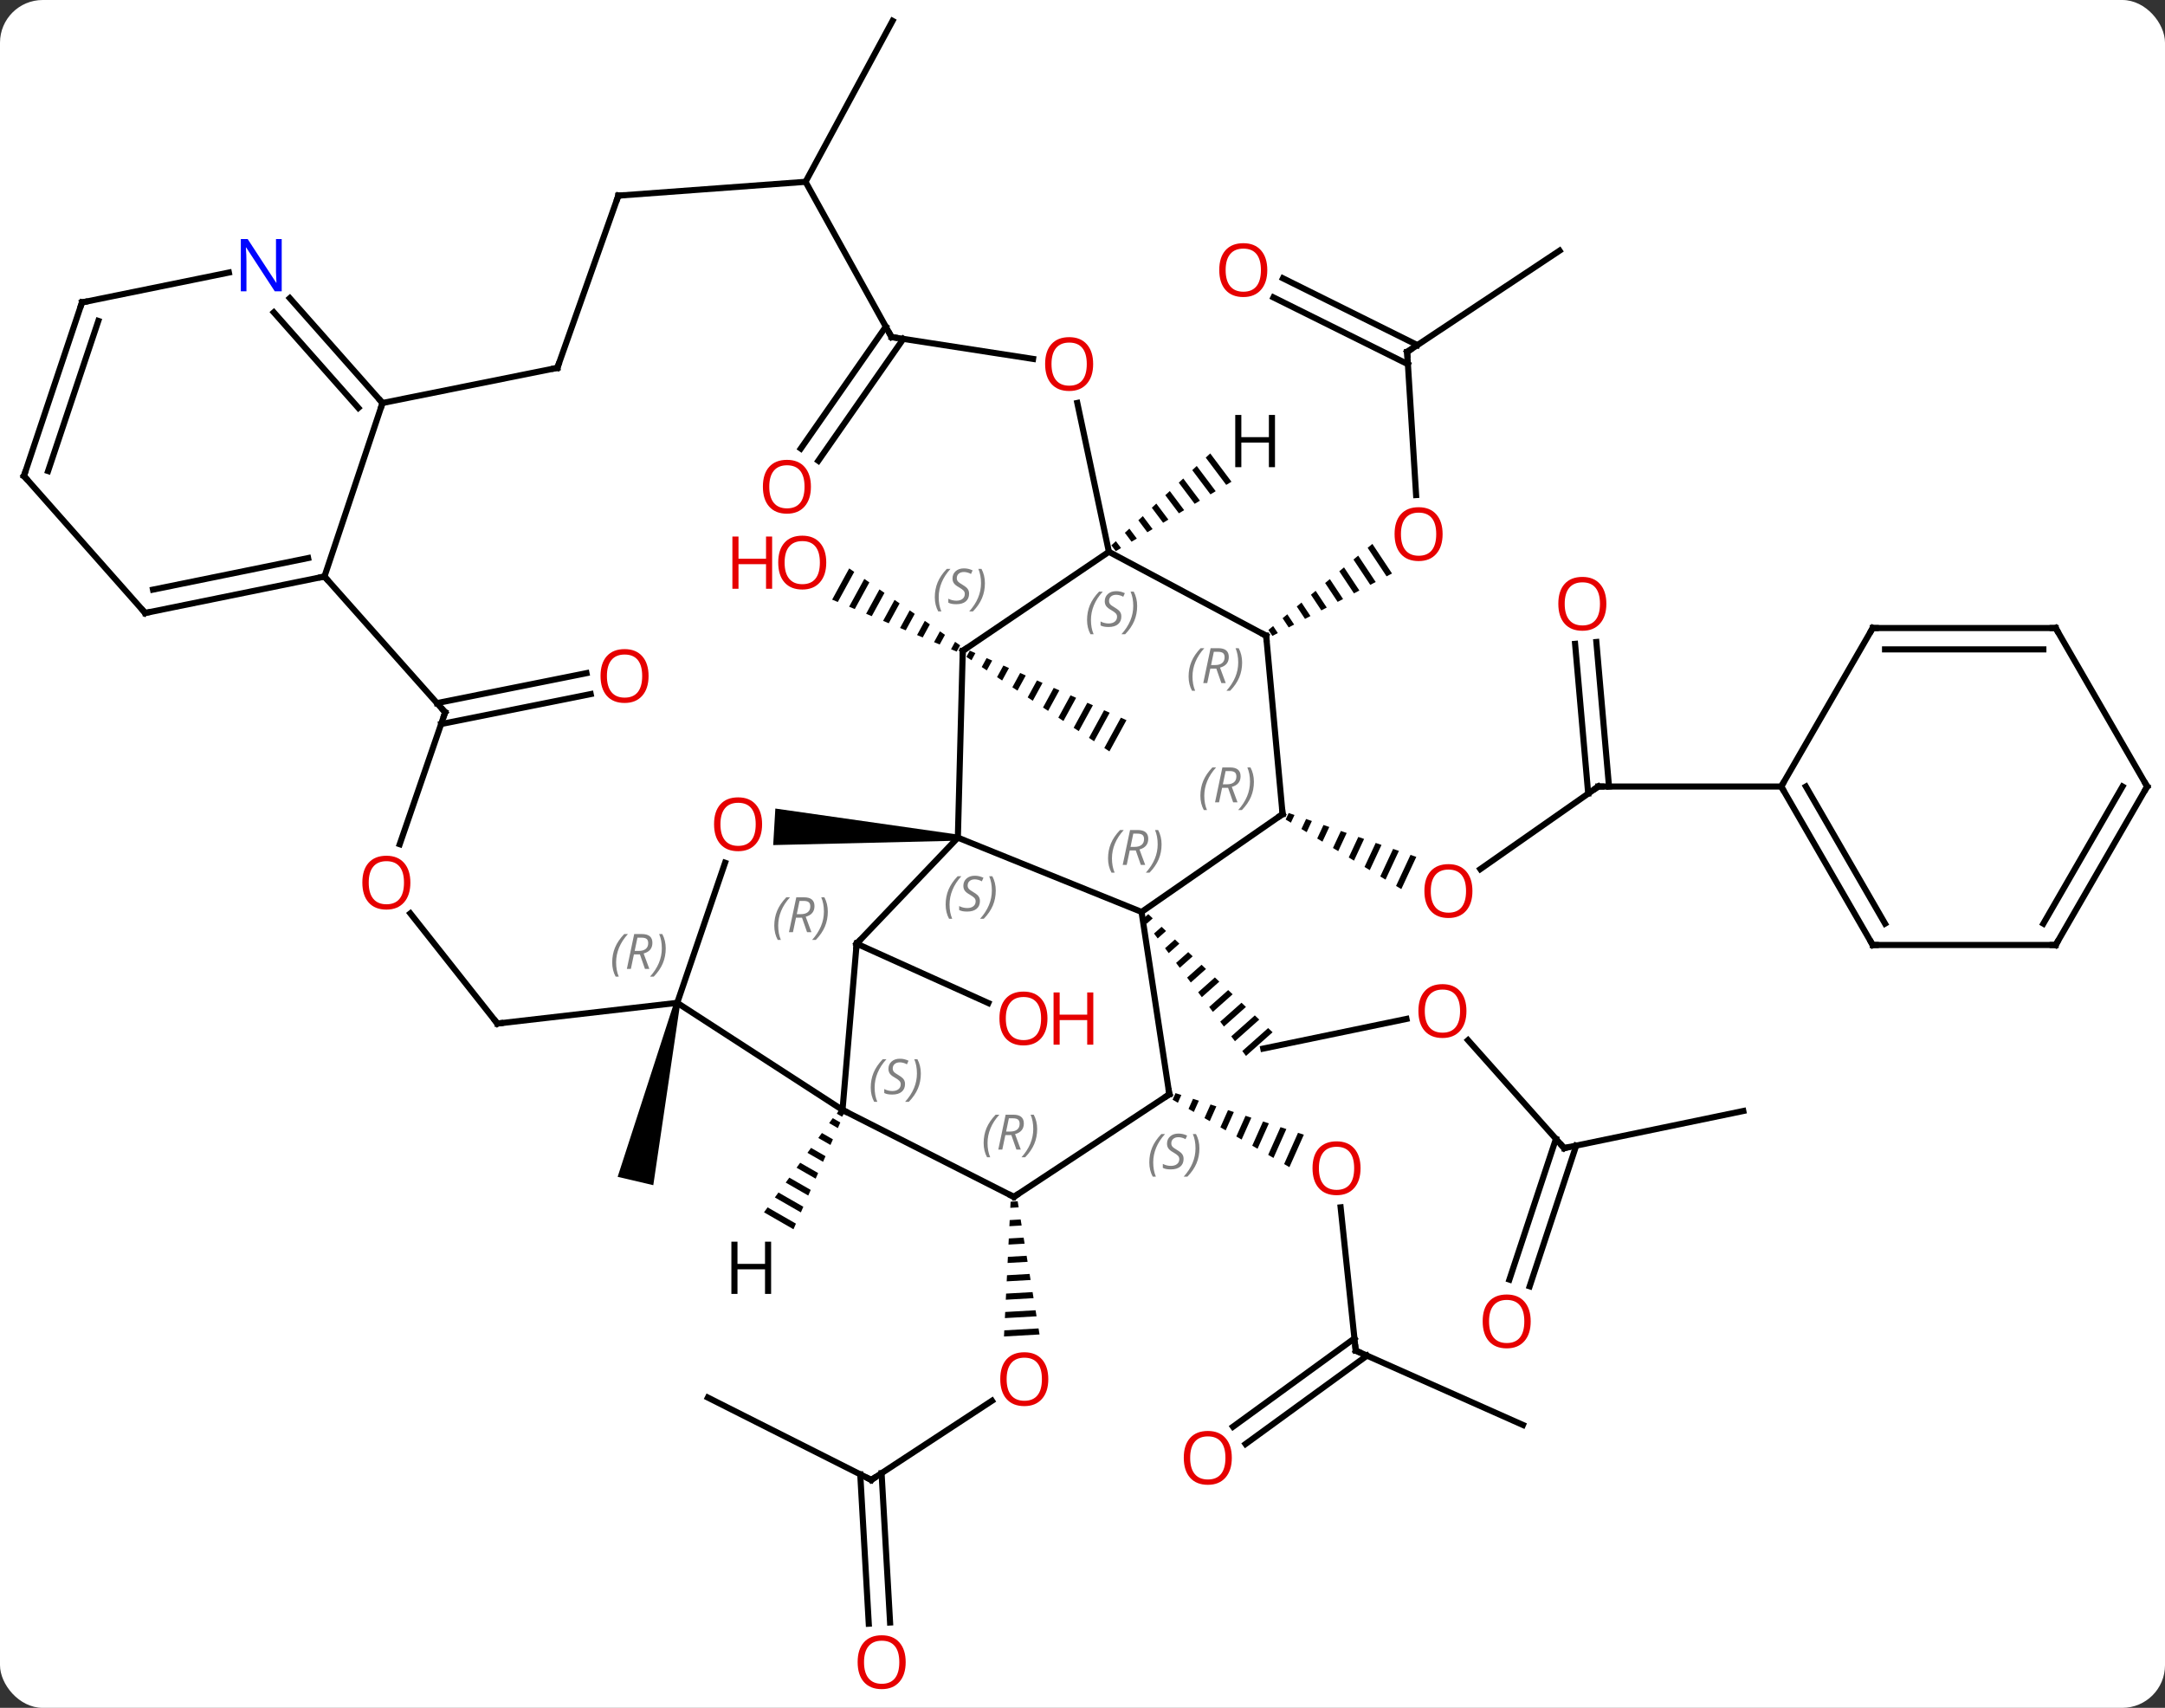 <svg width="355" viewBox="0 0 355 280" style="fill-opacity:1; color-rendering:auto; color-interpolation:auto; text-rendering:auto; stroke:black; stroke-linecap:square; stroke-miterlimit:10; shape-rendering:auto; stroke-opacity:1; fill:black; stroke-dasharray:none; font-weight:normal; stroke-width:1; font-family:'Open Sans'; font-style:normal; stroke-linejoin:miter; font-size:12; stroke-dashoffset:0; image-rendering:auto;" height="280" class="cas-substance-image" xmlns:xlink="http://www.w3.org/1999/xlink" xmlns="http://www.w3.org/2000/svg"><rect x="0" y="0" width="355" height="280" fill="#333333" stroke="none"/><svg class="cas-substance-single-component"><rect y="0" x="0" width="355" stroke="none" ry="7" rx="7" height="280" fill="white" class="cas-substance-group"/><svg y="0" x="0" width="355" viewBox="0 0 355 280" style="fill:black;" height="280" class="cas-substance-single-component-image"><svg><g><g transform="translate(178,138)" style="text-rendering:geometricPrecision; color-rendering:optimizeQuality; color-interpolation:linearRGB; stroke-linecap:butt; image-rendering:optimizeQuality;"><line y2="29.049" y1="33.912" x2="52.622" x1="29.142" style="fill:none;"/><path style="stroke:none;" d="M10.288 11.871 L9.416 12.646 L10.019 13.449 L10.019 13.449 L11.016 12.562 L10.288 11.871 ZM12.471 13.946 L11.226 15.054 L11.226 15.054 L11.829 15.856 L11.829 15.856 L13.199 14.637 L12.471 13.946 ZM14.655 16.021 L13.036 17.461 L13.036 17.461 L13.639 18.264 L15.383 16.712 L15.383 16.712 L14.655 16.021 ZM16.838 18.096 L14.845 19.869 L14.845 19.869 L15.449 20.671 L15.449 20.671 L17.566 18.787 L17.566 18.787 L16.838 18.096 ZM19.022 20.171 L16.655 22.276 L17.259 23.079 L17.259 23.079 L19.75 20.862 L19.75 20.862 L19.022 20.171 ZM21.206 22.246 L18.465 24.684 L18.465 24.684 L19.068 25.486 L21.933 22.937 L21.933 22.937 L21.206 22.246 ZM23.389 24.321 L20.275 27.091 L20.878 27.894 L20.878 27.894 L24.117 25.012 L23.389 24.321 ZM25.573 26.396 L22.085 29.499 L22.688 30.302 L22.688 30.302 L26.3 27.087 L25.573 26.396 ZM27.756 28.471 L23.894 31.907 L24.498 32.709 L28.484 29.163 L28.484 29.163 L27.756 28.471 ZM29.94 30.546 L25.704 34.314 L25.704 34.314 L26.308 35.117 L30.668 31.238 L30.668 31.238 L29.94 30.546 Z"/><line y2="50.229" y1="32.534" x2="78.474" x1="62.711" style="fill:none;"/><line y2="44.145" y1="50.229" x2="107.853" x1="78.474" style="fill:none;"/><line y2="71.786" y1="48.72" x2="69.501" x1="77.13" style="fill:none;"/><line y2="72.885" y1="49.819" x2="72.824" x1="80.453" style="fill:none;"/><line y2="-9.051" y1="4.488" x2="84.075" x1="64.735" style="fill:none;"/><path style="stroke:none;" d="M33.308 -4.707 L32.812 -3.642 L33.674 -3.123 L34.259 -4.38 L33.308 -4.707 ZM36.162 -3.726 L35.398 -2.086 L36.26 -1.567 L37.113 -3.399 L36.162 -3.726 ZM39.015 -2.745 L37.984 -0.53 L38.846 -0.011 L38.846 -0.011 L39.967 -2.418 L39.015 -2.745 ZM41.869 -1.765 L40.57 1.026 L41.432 1.544 L42.82 -1.438 L41.869 -1.765 ZM44.723 -0.784 L43.156 2.582 L44.018 3.1 L45.674 -0.457 L44.723 -0.784 ZM47.576 0.197 L45.742 4.137 L45.742 4.137 L46.604 4.656 L46.604 4.656 L48.527 0.524 L47.576 0.197 ZM50.43 1.177 L48.328 5.693 L49.19 6.212 L51.381 1.504 L50.43 1.177 ZM53.283 2.158 L50.914 7.249 L51.776 7.767 L54.235 2.485 L53.283 2.158 Z"/><line y2="-32.746" y1="-9.051" x2="83.758" x1="85.832" style="fill:none;"/><line y2="-32.441" y1="-7.892" x2="80.271" x1="82.42" style="fill:none;"/><line y2="-9.051" y1="-9.051" x2="114.075" x1="84.075" style="fill:none;"/><line y2="83.433" y1="59.941" x2="44.304" x1="41.824" style="fill:none;"/><path style="stroke:none;" d="M14.753 41.217 L14.274 42.294 L14.274 42.294 L15.144 42.797 L15.144 42.797 L15.709 41.527 L15.709 41.527 L14.753 41.217 ZM17.622 42.147 L16.886 43.802 L16.886 43.802 L17.756 44.304 L18.579 42.457 L18.579 42.457 L17.622 42.147 ZM20.492 43.076 L19.498 45.31 L19.498 45.31 L20.368 45.812 L20.368 45.812 L21.448 43.386 L20.492 43.076 ZM23.361 44.006 L22.11 46.817 L22.98 47.32 L22.98 47.32 L24.318 44.316 L24.318 44.316 L23.361 44.006 ZM26.231 44.935 L24.722 48.325 L24.722 48.325 L25.592 48.828 L25.592 48.828 L27.187 45.245 L27.187 45.245 L26.231 44.935 ZM29.1 45.865 L27.334 49.833 L27.334 49.833 L28.204 50.335 L28.204 50.335 L30.057 46.175 L30.057 46.175 L29.1 45.865 ZM31.97 46.794 L29.946 51.341 L29.946 51.341 L30.817 51.843 L30.817 51.843 L32.926 47.104 L32.926 47.104 L31.97 46.794 ZM34.839 47.724 L32.558 52.848 L33.429 53.351 L35.795 48.033 L35.795 48.033 L34.839 47.724 Z"/><line y2="95.619" y1="83.433" x2="71.718" x1="44.304" style="fill:none;"/><line y2="95.911" y1="81.423" x2="24.178" x1="44.092" style="fill:none;"/><line y2="98.741" y1="84.254" x2="26.238" x1="46.15" style="fill:none;"/><line y2="16.713" y1="26.448" x2="-37.533" x1="-15.943" style="fill:none;"/><path style="stroke:none;" d="M-18.98 -31.328 L-19.539 -30.304 L-19.539 -30.304 L-18.701 -29.751 L-18.701 -29.751 L-18.062 -30.921 L-18.062 -30.921 L-18.98 -31.328 ZM-16.227 -30.107 L-17.026 -28.644 L-17.026 -28.644 L-16.189 -28.091 L-16.189 -28.091 L-15.309 -29.7 L-16.227 -30.107 ZM-13.475 -28.886 L-14.514 -26.984 L-14.514 -26.984 L-13.676 -26.431 L-13.676 -26.431 L-12.557 -28.479 L-12.557 -28.479 L-13.475 -28.886 ZM-10.722 -27.665 L-12.001 -25.324 L-12.001 -25.324 L-11.163 -24.771 L-11.163 -24.771 L-9.804 -27.258 L-10.722 -27.665 ZM-7.969 -26.444 L-9.488 -23.664 L-9.488 -23.664 L-8.65 -23.111 L-7.052 -26.037 L-7.052 -26.037 L-7.969 -26.444 ZM-5.217 -25.223 L-6.975 -22.004 L-6.975 -22.004 L-6.138 -21.451 L-6.138 -21.451 L-4.299 -24.816 L-4.299 -24.816 L-5.217 -25.223 ZM-2.464 -24.002 L-4.463 -20.344 L-4.463 -20.344 L-3.625 -19.791 L-3.625 -19.791 L-1.547 -23.594 L-1.547 -23.594 L-2.464 -24.002 ZM0.288 -22.78 L-1.95 -18.684 L-1.95 -18.684 L-1.112 -18.131 L-1.112 -18.131 L1.206 -22.373 L1.206 -22.373 L0.288 -22.78 ZM3.041 -21.559 L0.563 -17.024 L0.563 -17.024 L1.4 -16.471 L1.4 -16.471 L3.958 -21.152 L3.958 -21.152 L3.041 -21.559 ZM5.793 -20.338 L3.075 -15.364 L3.075 -15.364 L3.913 -14.81 L3.913 -14.81 L6.711 -19.931 L6.711 -19.931 L5.793 -20.338 Z"/><path style="stroke:none;" d="M-38.757 -44.809 L-41.552 -39.693 L-40.624 -39.306 L-40.624 -39.306 L-37.93 -44.236 L-37.93 -44.236 L-38.757 -44.809 ZM-36.276 -43.09 L-38.767 -38.531 L-38.767 -38.531 L-37.839 -38.144 L-37.839 -38.144 L-35.45 -42.517 L-36.276 -43.09 ZM-33.796 -41.37 L-35.982 -37.369 L-35.054 -36.982 L-35.054 -36.982 L-32.969 -40.797 L-32.969 -40.797 L-33.796 -41.37 ZM-31.316 -39.651 L-33.197 -36.207 L-32.269 -35.82 L-30.489 -39.078 L-30.489 -39.078 L-31.316 -39.651 ZM-28.835 -37.932 L-30.413 -35.045 L-30.413 -35.045 L-29.484 -34.658 L-28.009 -37.358 L-28.009 -37.358 L-28.835 -37.932 ZM-26.355 -36.212 L-27.628 -33.883 L-27.628 -33.883 L-26.699 -33.496 L-25.528 -35.639 L-25.528 -35.639 L-26.355 -36.212 ZM-23.875 -34.493 L-24.843 -32.721 L-24.843 -32.721 L-23.914 -32.334 L-23.914 -32.334 L-23.048 -33.92 L-23.048 -33.92 L-23.875 -34.493 ZM-21.394 -32.773 L-22.058 -31.559 L-22.058 -31.559 L-21.13 -31.172 L-21.13 -31.172 L-20.567 -32.2 L-21.394 -32.773 Z"/><line y2="-80.307" y1="-56.837" x2="52.731" x1="54.203" style="fill:none;"/><path style="stroke:none;" d="M47.031 -48.828 L46.256 -48.187 L49.36 -43.511 L49.36 -43.511 L50.251 -43.976 L50.251 -43.976 L47.031 -48.828 ZM44.706 -46.905 L43.931 -46.263 L43.931 -46.263 L46.685 -42.115 L46.685 -42.115 L47.577 -42.58 L47.577 -42.58 L44.706 -46.905 ZM42.382 -44.981 L41.607 -44.34 L44.01 -40.72 L44.902 -41.185 L44.902 -41.185 L42.382 -44.981 ZM40.058 -43.058 L39.283 -42.416 L41.336 -39.324 L41.336 -39.324 L42.227 -39.789 L42.227 -39.789 L40.058 -43.058 ZM37.733 -41.134 L36.959 -40.493 L38.661 -37.929 L38.661 -37.929 L39.552 -38.394 L37.733 -41.134 ZM35.409 -39.211 L34.635 -38.569 L34.635 -38.569 L35.986 -36.533 L35.986 -36.533 L36.878 -36.998 L35.409 -39.211 ZM33.085 -37.287 L32.31 -36.646 L32.31 -36.646 L33.311 -35.138 L33.311 -35.138 L34.203 -35.603 L34.203 -35.603 L33.085 -37.287 ZM30.761 -35.364 L29.986 -34.723 L29.986 -34.723 L30.637 -33.742 L30.637 -33.742 L31.528 -34.208 L30.761 -35.364 Z"/><line y2="-96.903" y1="-80.307" x2="77.724" x1="52.731" style="fill:none;"/><line y2="-92.373" y1="-81.425" x2="32.37" x1="54.414" style="fill:none;"/><line y2="-89.239" y1="-78.29" x2="30.813" x1="52.858" style="fill:none;"/><line y2="104.631" y1="91.653" x2="-35.136" x1="-15.344" style="fill:none;"/><path style="stroke:none;" d="M-11.131 58.951 L-12.29 59.017 L-12.29 59.017 L-12.34 60.022 L-12.34 60.022 L-10.968 59.944 L-10.968 59.944 L-11.131 58.951 ZM-10.642 61.928 L-12.438 62.03 L-12.438 62.03 L-12.488 63.035 L-12.488 63.035 L-10.479 62.921 L-10.479 62.921 L-10.642 61.928 ZM-10.153 64.905 L-12.586 65.044 L-12.586 65.044 L-12.635 66.048 L-12.635 66.048 L-9.99 65.898 L-9.99 65.898 L-10.153 64.905 ZM-9.664 67.882 L-12.734 68.057 L-12.734 68.057 L-12.783 69.061 L-12.783 69.061 L-9.501 68.875 L-9.501 68.875 L-9.664 67.882 ZM-9.175 70.859 L-12.881 71.07 L-12.881 71.07 L-12.931 72.075 L-12.931 72.075 L-9.012 71.852 L-9.012 71.852 L-9.175 70.859 ZM-8.686 73.837 L-13.029 74.083 L-13.029 74.083 L-13.078 75.088 L-13.078 75.088 L-8.523 74.829 L-8.523 74.829 L-8.686 73.837 ZM-8.197 76.814 L-13.177 77.097 L-13.177 77.097 L-13.226 78.101 L-13.226 78.101 L-8.033 77.806 L-8.033 77.806 L-8.197 76.814 ZM-7.707 79.791 L-13.325 80.11 L-13.325 80.11 L-13.374 81.114 L-13.374 81.114 L-7.544 80.783 L-7.544 80.783 L-7.707 79.791 Z"/><line y2="91.131" y1="104.631" x2="-61.926" x1="-35.136" style="fill:none;"/><line y2="128.206" y1="103.722" x2="-35.547" x1="-36.941" style="fill:none;"/><line y2="128.007" y1="103.523" x2="-32.053" x1="-33.446" style="fill:none;"/><path style="stroke:none;" d="M-67.441 26.301 L-66.467 26.529 L-70.879 56.308 L-76.721 54.938 Z"/><line y2="-82.44" y1="-62.456" x2="-29.883" x1="-43.819" style="fill:none;"/><line y2="-84.442" y1="-64.459" x2="-32.754" x1="-46.69" style="fill:none;"/><line y2="-22.731" y1="-27.638" x2="-106.353" x1="-81.833" style="fill:none;"/><line y2="-19.299" y1="-24.206" x2="-105.666" x1="-81.146" style="fill:none;"/><line y2="-108.192" y1="-134.58" x2="-45.912" x1="-31.647" style="fill:none;"/><line y2="-0.669" y1="11.511" x2="-20.937" x1="9.186" style="fill:none;"/><line y2="-4.524" y1="11.511" x2="32.31" x1="9.186" style="fill:none;"/><line y2="41.412" y1="11.511" x2="13.74" x1="9.186" style="fill:none;"/><line y2="16.713" y1="-0.669" x2="-37.533" x1="-20.937" style="fill:none;"/><path style="stroke:none;" d="M-20.907 -1.168 L-20.966 -0.17 L-51.219 0.549 L-50.865 -5.441 Z"/><line y2="-31.296" y1="-0.669" x2="-20.136" x1="-20.937" style="fill:none;"/><line y2="-33.771" y1="-4.524" x2="29.616" x1="32.31" style="fill:none;"/><line y2="58.227" y1="41.412" x2="-11.754" x1="13.74" style="fill:none;"/><line y2="43.974" y1="16.713" x2="-39.852" x1="-37.533" style="fill:none;"/><line y2="26.415" y1="3.448" x2="-66.954" x1="-59.109" style="fill:none;"/><line y2="-47.535" y1="-31.296" x2="3.828" x1="-20.136" style="fill:none;"/><line y2="-47.535" y1="-33.771" x2="3.828" x1="29.616" style="fill:none;"/><line y2="43.974" y1="58.227" x2="-39.852" x1="-11.754" style="fill:none;"/><line y2="26.415" y1="43.974" x2="-66.954" x1="-39.852" style="fill:none;"/><line y2="29.808" y1="26.415" x2="-96.444" x1="-66.954" style="fill:none;"/><line y2="-71.938" y1="-47.535" x2="-1.352" x1="3.828" style="fill:none;"/><line y2="11.752" y1="29.808" x2="-110.716" x1="-96.444" style="fill:none;"/><line y2="-82.737" y1="-79.158" x2="-31.809" x1="-8.605" style="fill:none;"/><line y2="-21.216" y1="0.409" x2="-105.006" x1="-112.455" style="fill:none;"/><line y2="-108.192" y1="-82.737" x2="-45.912" x1="-31.809" style="fill:none;"/><line y2="-43.482" y1="-21.216" x2="-124.797" x1="-105.006" style="fill:none;"/><line y2="-105.927" y1="-108.192" x2="-76.605" x1="-45.912" style="fill:none;"/><line y2="-71.931" y1="-43.482" x2="-115.278" x1="-124.797" style="fill:none;"/><line y2="-37.5" y1="-43.482" x2="-154.194" x1="-124.797" style="fill:none;"/><line y2="-41.333" y1="-46.509" x2="-152.912" x1="-127.475" style="fill:none;"/><line y2="-77.694" y1="-105.927" x2="-86.607" x1="-76.605" style="fill:none;"/><line y2="-77.694" y1="-71.931" x2="-86.607" x1="-115.278" style="fill:none;"/><line y2="-89.113" y1="-71.931" x2="-130.482" x1="-115.278" style="fill:none;"/><line y2="-86.793" y1="-71.125" x2="-133.103" x1="-119.238" style="fill:none;"/><line y2="-59.967" y1="-37.5" x2="-174.075" x1="-154.194" style="fill:none;"/><line y2="-88.416" y1="-93.317" x2="-164.556" x1="-140.47" style="fill:none;"/><line y2="-88.416" y1="-59.967" x2="-164.556" x1="-174.075" style="fill:none;"/><line y2="-85.389" y1="-60.773" x2="-161.878" x1="-170.115" style="fill:none;"/><line y2="16.929" y1="-9.051" x2="129.075" x1="114.075" style="fill:none;"/><line y2="13.429" y1="-9.051" x2="131.096" x1="118.116" style="fill:none;"/><line y2="-35.034" y1="-9.051" x2="129.075" x1="114.075" style="fill:none;"/><line y2="16.929" y1="16.929" x2="159.075" x1="129.075" style="fill:none;"/><line y2="-35.034" y1="-35.034" x2="159.075" x1="129.075" style="fill:none;"/><line y2="-31.534" y1="-31.534" x2="157.054" x1="131.096" style="fill:none;"/><line y2="-9.051" y1="16.929" x2="174.075" x1="159.075" style="fill:none;"/><line y2="-9.051" y1="13.429" x2="170.034" x1="157.054" style="fill:none;"/><line y2="-9.051" y1="-35.034" x2="174.075" x1="159.075" style="fill:none;"/><path style="stroke:none;" d="M-41.449 45.317 L-42.042 46.13 L-42.042 46.13 L-40.615 46.95 L-40.615 46.95 L-40.211 46.028 L-40.211 46.028 L-41.449 45.317 ZM-43.229 47.755 L-43.823 48.568 L-43.823 48.568 L-41.828 49.714 L-41.828 49.714 L-41.424 48.793 L-41.424 48.793 L-43.229 47.755 ZM-45.01 50.193 L-45.603 51.006 L-43.041 52.478 L-43.041 52.478 L-42.637 51.557 L-42.637 51.557 L-45.01 50.193 ZM-46.791 52.631 L-47.384 53.444 L-44.254 55.242 L-44.254 55.242 L-43.85 54.321 L-46.791 52.631 ZM-48.571 55.069 L-49.165 55.882 L-45.467 58.007 L-45.063 57.085 L-45.063 57.085 L-48.571 55.069 ZM-50.352 57.507 L-50.945 58.32 L-46.68 60.771 L-46.68 60.771 L-46.276 59.849 L-50.352 57.507 ZM-52.133 59.945 L-52.726 60.758 L-52.726 60.758 L-47.893 63.535 L-47.893 63.535 L-47.489 62.614 L-47.489 62.614 L-52.133 59.945 Z"/><path style="stroke:none;" d="M20.444 -63.66 L19.707 -62.975 L19.707 -62.975 L23.066 -58.504 L23.066 -58.504 L23.928 -59.022 L23.928 -59.022 L20.444 -63.66 ZM18.234 -61.605 L17.497 -60.92 L17.497 -60.92 L20.479 -56.951 L20.479 -56.951 L21.341 -57.469 L18.234 -61.605 ZM16.024 -59.551 L15.287 -58.866 L15.287 -58.866 L17.892 -55.398 L17.892 -55.398 L18.755 -55.916 L18.755 -55.916 L16.024 -59.551 ZM13.814 -57.496 L13.077 -56.811 L13.077 -56.811 L15.305 -53.845 L15.305 -53.845 L16.168 -54.363 L16.168 -54.363 L13.814 -57.496 ZM11.603 -55.442 L10.867 -54.757 L10.867 -54.757 L12.718 -52.292 L12.718 -52.292 L13.581 -52.81 L11.603 -55.442 ZM9.393 -53.387 L8.656 -52.702 L8.656 -52.702 L10.131 -50.739 L10.131 -50.739 L10.993 -51.257 L10.993 -51.257 L9.393 -53.387 ZM7.183 -51.333 L6.446 -50.648 L7.544 -49.186 L7.544 -49.186 L8.407 -49.704 L8.407 -49.704 L7.183 -51.333 ZM4.973 -49.278 L4.236 -48.593 L4.236 -48.593 L4.957 -47.633 L5.82 -48.151 L5.82 -48.151 L4.973 -49.278 Z"/></g><g transform="translate(178,138)" style="fill:rgb(230,0,0); text-rendering:geometricPrecision; color-rendering:optimizeQuality; image-rendering:optimizeQuality; font-family:'Open Sans'; stroke:rgb(230,0,0); color-interpolation:linearRGB;"><path style="stroke:none;" d="M62.456 27.758 Q62.456 29.82 61.416 31 Q60.377 32.18 58.534 32.18 Q56.643 32.18 55.612 31.015 Q54.581 29.851 54.581 27.742 Q54.581 25.648 55.612 24.5 Q56.643 23.351 58.534 23.351 Q60.393 23.351 61.424 24.523 Q62.456 25.695 62.456 27.758 ZM55.627 27.758 Q55.627 29.492 56.37 30.398 Q57.112 31.305 58.534 31.305 Q59.956 31.305 60.682 30.406 Q61.409 29.508 61.409 27.758 Q61.409 26.023 60.682 25.133 Q59.956 24.242 58.534 24.242 Q57.112 24.242 56.37 25.14 Q55.627 26.039 55.627 27.758 Z"/></g><g transform="translate(178,138)" style="stroke-linecap:butt; text-rendering:geometricPrecision; color-rendering:optimizeQuality; image-rendering:optimizeQuality; font-family:'Open Sans'; color-interpolation:linearRGB; stroke-miterlimit:5;"><path style="fill:none;" d="M78.141 49.856 L78.474 50.229 L78.964 50.128"/><path style="fill:rgb(230,0,0); stroke:none;" d="M72.992 78.641 Q72.992 80.703 71.952 81.883 Q70.913 83.063 69.07 83.063 Q67.179 83.063 66.148 81.898 Q65.117 80.734 65.117 78.625 Q65.117 76.531 66.148 75.383 Q67.179 74.234 69.07 74.234 Q70.929 74.234 71.96 75.406 Q72.992 76.578 72.992 78.641 ZM66.163 78.641 Q66.163 80.375 66.906 81.281 Q67.648 82.188 69.07 82.188 Q70.492 82.188 71.218 81.289 Q71.945 80.391 71.945 78.641 Q71.945 76.906 71.218 76.016 Q70.492 75.125 69.07 75.125 Q67.648 75.125 66.906 76.023 Q66.163 76.922 66.163 78.641 Z"/><path style="fill:rgb(230,0,0); stroke:none;" d="M63.437 8.084 Q63.437 10.146 62.397 11.326 Q61.358 12.506 59.515 12.506 Q57.624 12.506 56.593 11.341 Q55.562 10.177 55.562 8.068 Q55.562 5.974 56.593 4.826 Q57.624 3.677 59.515 3.677 Q61.374 3.677 62.405 4.849 Q63.437 6.021 63.437 8.084 ZM56.608 8.084 Q56.608 9.818 57.351 10.724 Q58.093 11.631 59.515 11.631 Q60.937 11.631 61.663 10.732 Q62.39 9.834 62.39 8.084 Q62.39 6.349 61.663 5.459 Q60.937 4.568 59.515 4.568 Q58.093 4.568 57.351 5.466 Q56.608 6.365 56.608 8.084 Z"/><path style="fill:none;" d="M83.665 -8.764 L84.075 -9.051 L84.575 -9.051"/><path style="fill:rgb(230,0,0); stroke:none;" d="M85.397 -39.007 Q85.397 -36.945 84.357 -35.765 Q83.318 -34.585 81.475 -34.585 Q79.584 -34.585 78.553 -35.749 Q77.522 -36.914 77.522 -39.023 Q77.522 -41.117 78.553 -42.265 Q79.584 -43.414 81.475 -43.414 Q83.334 -43.414 84.365 -42.242 Q85.397 -41.07 85.397 -39.007 ZM78.568 -39.007 Q78.568 -37.273 79.311 -36.367 Q80.053 -35.46 81.475 -35.46 Q82.897 -35.46 83.623 -36.359 Q84.35 -37.257 84.35 -39.007 Q84.35 -40.742 83.623 -41.632 Q82.897 -42.523 81.475 -42.523 Q80.053 -42.523 79.311 -41.624 Q78.568 -40.726 78.568 -39.007 Z"/><path style="fill:rgb(230,0,0); stroke:none;" d="M45.092 53.531 Q45.092 55.593 44.052 56.773 Q43.013 57.953 41.17 57.953 Q39.279 57.953 38.248 56.788 Q37.217 55.624 37.217 53.515 Q37.217 51.421 38.248 50.273 Q39.279 49.124 41.17 49.124 Q43.029 49.124 44.06 50.296 Q45.092 51.468 45.092 53.531 ZM38.263 53.531 Q38.263 55.265 39.006 56.171 Q39.748 57.078 41.17 57.078 Q42.592 57.078 43.318 56.179 Q44.045 55.281 44.045 53.531 Q44.045 51.796 43.318 50.906 Q42.592 50.015 41.17 50.015 Q39.748 50.015 39.006 50.913 Q38.263 51.812 38.263 53.531 Z"/><path style="fill:none;" d="M44.252 82.936 L44.304 83.433 L44.761 83.636"/><path style="fill:rgb(230,0,0); stroke:none;" d="M23.983 101.012 Q23.983 103.074 22.944 104.254 Q21.905 105.434 20.062 105.434 Q18.171 105.434 17.14 104.269 Q16.108 103.105 16.108 100.996 Q16.108 98.902 17.14 97.754 Q18.171 96.605 20.062 96.605 Q21.921 96.605 22.952 97.777 Q23.983 98.949 23.983 101.012 ZM17.155 101.012 Q17.155 102.746 17.898 103.652 Q18.64 104.559 20.062 104.559 Q21.483 104.559 22.21 103.66 Q22.937 102.762 22.937 101.012 Q22.937 99.277 22.21 98.387 Q21.483 97.496 20.062 97.496 Q18.64 97.496 17.898 98.394 Q17.155 99.293 17.155 101.012 Z"/><path style="fill:rgb(230,0,0); stroke:none;" d="M-6.245 28.976 Q-6.245 31.038 -7.284 32.218 Q-8.323 33.398 -10.166 33.398 Q-12.057 33.398 -13.088 32.233 Q-14.12 31.069 -14.12 28.96 Q-14.12 26.866 -13.088 25.718 Q-12.057 24.569 -10.166 24.569 Q-8.307 24.569 -7.276 25.741 Q-6.245 26.913 -6.245 28.976 ZM-13.073 28.976 Q-13.073 30.71 -12.33 31.616 Q-11.588 32.523 -10.166 32.523 Q-8.745 32.523 -8.018 31.624 Q-7.291 30.726 -7.291 28.976 Q-7.291 27.241 -8.018 26.351 Q-8.745 25.46 -10.166 25.46 Q-11.588 25.46 -12.33 26.358 Q-13.073 27.257 -13.073 28.976 Z"/><path style="fill:rgb(230,0,0); stroke:none;" d="M1.271 33.273 L0.271 33.273 L0.271 29.241 L-4.245 29.241 L-4.245 33.273 L-5.245 33.273 L-5.245 24.71 L-4.245 24.71 L-4.245 28.351 L0.271 28.351 L0.271 24.71 L1.271 24.71 L1.271 33.273 Z"/><path style="fill:rgb(230,0,0); stroke:none;" d="M-42.517 -45.769 Q-42.517 -43.707 -43.557 -42.527 Q-44.596 -41.347 -46.439 -41.347 Q-48.33 -41.347 -49.361 -42.511 Q-50.392 -43.676 -50.392 -45.785 Q-50.392 -47.879 -49.361 -49.027 Q-48.33 -50.176 -46.439 -50.176 Q-44.58 -50.176 -43.549 -49.004 Q-42.517 -47.832 -42.517 -45.769 ZM-49.346 -45.769 Q-49.346 -44.035 -48.603 -43.129 Q-47.861 -42.222 -46.439 -42.222 Q-45.017 -42.222 -44.291 -43.121 Q-43.564 -44.019 -43.564 -45.769 Q-43.564 -47.504 -44.291 -48.394 Q-45.017 -49.285 -46.439 -49.285 Q-47.861 -49.285 -48.603 -48.386 Q-49.346 -47.488 -49.346 -45.769 Z"/><path style="fill:rgb(230,0,0); stroke:none;" d="M-51.392 -41.472 L-52.392 -41.472 L-52.392 -45.504 L-56.908 -45.504 L-56.908 -41.472 L-57.908 -41.472 L-57.908 -50.035 L-56.908 -50.035 L-56.908 -46.394 L-52.392 -46.394 L-52.392 -50.035 L-51.392 -50.035 L-51.392 -41.472 Z"/><path style="fill:rgb(230,0,0); stroke:none;" d="M58.547 -50.434 Q58.547 -48.372 57.507 -47.192 Q56.468 -46.012 54.625 -46.012 Q52.734 -46.012 51.703 -47.176 Q50.672 -48.341 50.672 -50.45 Q50.672 -52.544 51.703 -53.692 Q52.734 -54.841 54.625 -54.841 Q56.484 -54.841 57.515 -53.669 Q58.547 -52.497 58.547 -50.434 ZM51.718 -50.434 Q51.718 -48.7 52.461 -47.794 Q53.203 -46.887 54.625 -46.887 Q56.047 -46.887 56.773 -47.786 Q57.5 -48.684 57.5 -50.434 Q57.5 -52.169 56.773 -53.059 Q56.047 -53.95 54.625 -53.95 Q53.203 -53.95 52.461 -53.051 Q51.718 -52.153 51.718 -50.434 Z"/><path style="fill:none;" d="M52.762 -79.808 L52.731 -80.307 L53.148 -80.584"/><path style="fill:rgb(230,0,0); stroke:none;" d="M29.8 -93.721 Q29.8 -91.659 28.761 -90.479 Q27.722 -89.299 25.879 -89.299 Q23.988 -89.299 22.957 -90.463 Q21.925 -91.628 21.925 -93.737 Q21.925 -95.831 22.957 -96.979 Q23.988 -98.128 25.879 -98.128 Q27.738 -98.128 28.769 -96.956 Q29.8 -95.784 29.8 -93.721 ZM22.972 -93.721 Q22.972 -91.987 23.715 -91.081 Q24.457 -90.174 25.879 -90.174 Q27.3 -90.174 28.027 -91.073 Q28.754 -91.971 28.754 -93.721 Q28.754 -95.456 28.027 -96.346 Q27.3 -97.237 25.879 -97.237 Q24.457 -97.237 23.715 -96.338 Q22.972 -95.44 22.972 -93.721 Z"/><path style="fill:rgb(230,0,0); stroke:none;" d="M-6.109 88.109 Q-6.109 90.171 -7.149 91.351 Q-8.188 92.531 -10.031 92.531 Q-11.922 92.531 -12.953 91.367 Q-13.985 90.202 -13.985 88.093 Q-13.985 85.999 -12.953 84.851 Q-11.922 83.702 -10.031 83.702 Q-8.172 83.702 -7.141 84.874 Q-6.109 86.046 -6.109 88.109 ZM-12.938 88.109 Q-12.938 89.843 -12.195 90.749 Q-11.453 91.656 -10.031 91.656 Q-8.61 91.656 -7.883 90.757 Q-7.156 89.859 -7.156 88.109 Q-7.156 86.374 -7.883 85.484 Q-8.61 84.593 -10.031 84.593 Q-11.453 84.593 -12.195 85.492 Q-12.938 86.39 -12.938 88.109 Z"/><path style="fill:none;" d="M-34.718 104.357 L-35.136 104.631 L-35.583 104.406"/><path style="fill:rgb(230,0,0); stroke:none;" d="M-29.494 134.51 Q-29.494 136.572 -30.534 137.752 Q-31.573 138.932 -33.416 138.932 Q-35.307 138.932 -36.338 137.768 Q-37.37 136.603 -37.37 134.494 Q-37.37 132.4 -36.338 131.252 Q-35.307 130.103 -33.416 130.103 Q-31.557 130.103 -30.526 131.275 Q-29.494 132.447 -29.494 134.51 ZM-36.323 134.51 Q-36.323 136.244 -35.58 137.15 Q-34.838 138.057 -33.416 138.057 Q-31.994 138.057 -31.268 137.158 Q-30.541 136.26 -30.541 134.51 Q-30.541 132.775 -31.268 131.885 Q-31.994 130.994 -33.416 130.994 Q-34.838 130.994 -35.58 131.893 Q-36.323 132.791 -36.323 134.51 Z"/><path style="fill:rgb(230,0,0); stroke:none;" d="M-45.032 -58.201 Q-45.032 -56.139 -46.071 -54.959 Q-47.11 -53.779 -48.953 -53.779 Q-50.844 -53.779 -51.875 -54.944 Q-52.907 -56.108 -52.907 -58.217 Q-52.907 -60.311 -51.875 -61.459 Q-50.844 -62.608 -48.953 -62.608 Q-47.094 -62.608 -46.063 -61.436 Q-45.032 -60.264 -45.032 -58.201 ZM-51.86 -58.201 Q-51.86 -56.467 -51.117 -55.561 Q-50.375 -54.654 -48.953 -54.654 Q-47.532 -54.654 -46.805 -55.553 Q-46.078 -56.451 -46.078 -58.201 Q-46.078 -59.936 -46.805 -60.826 Q-47.532 -61.717 -48.953 -61.717 Q-50.375 -61.717 -51.117 -60.819 Q-51.86 -59.92 -51.86 -58.201 Z"/><path style="fill:rgb(230,0,0); stroke:none;" d="M-71.653 -27.172 Q-71.653 -25.11 -72.693 -23.93 Q-73.732 -22.75 -75.575 -22.75 Q-77.466 -22.75 -78.497 -23.915 Q-79.528 -25.079 -79.528 -27.188 Q-79.528 -29.282 -78.497 -30.43 Q-77.466 -31.579 -75.575 -31.579 Q-73.716 -31.579 -72.685 -30.407 Q-71.653 -29.235 -71.653 -27.172 ZM-78.482 -27.172 Q-78.482 -25.438 -77.739 -24.532 Q-76.997 -23.625 -75.575 -23.625 Q-74.153 -23.625 -73.427 -24.524 Q-72.7 -25.422 -72.7 -27.172 Q-72.7 -28.907 -73.427 -29.797 Q-74.153 -30.688 -75.575 -30.688 Q-76.997 -30.688 -77.739 -29.79 Q-78.482 -28.891 -78.482 -27.172 Z"/></g><g transform="translate(178,138)" style="stroke-linecap:butt; font-size:8.4px; fill:gray; text-rendering:geometricPrecision; image-rendering:optimizeQuality; color-rendering:optimizeQuality; font-family:'Open Sans'; font-style:italic; stroke:gray; color-interpolation:linearRGB; stroke-miterlimit:5;"><path style="stroke:none;" d="M3.689 2.737 Q3.689 1.409 4.158 0.283 Q4.627 -0.842 5.658 -1.92 L6.268 -1.92 Q5.299 -0.857 4.814 0.315 Q4.33 1.487 4.33 2.721 Q4.33 4.049 4.768 5.065 L4.252 5.065 Q3.689 4.034 3.689 2.737 ZM7.249 1.424 L6.749 3.799 L6.093 3.799 L7.296 -1.92 L8.546 -1.92 Q10.281 -1.92 10.281 -0.482 Q10.281 0.877 8.843 1.268 L9.781 3.799 L9.062 3.799 L8.234 1.424 L7.249 1.424 ZM7.827 -1.326 Q7.437 0.596 7.374 0.846 L8.031 0.846 Q8.781 0.846 9.187 0.518 Q9.593 0.19 9.593 -0.435 Q9.593 -0.904 9.335 -1.115 Q9.078 -1.326 8.484 -1.326 L7.827 -1.326 ZM12.467 0.424 Q12.467 1.752 11.99 2.885 Q11.514 4.018 10.498 5.065 L9.889 5.065 Q11.826 2.909 11.826 0.424 Q11.826 -0.904 11.389 -1.92 L11.904 -1.92 Q12.467 -0.857 12.467 0.424 Z"/><path style="stroke:none;" d="M-22.94 10.31 Q-22.94 8.982 -22.471 7.857 Q-22.003 6.732 -20.971 5.654 L-20.362 5.654 Q-21.331 6.716 -21.815 7.888 Q-22.299 9.06 -22.299 10.294 Q-22.299 11.622 -21.862 12.638 L-22.378 12.638 Q-22.94 11.607 -22.94 10.31 ZM-17.317 9.716 Q-17.317 10.544 -17.864 10.997 Q-18.411 11.451 -19.411 11.451 Q-19.817 11.451 -20.13 11.396 Q-20.442 11.341 -20.724 11.201 L-20.724 10.544 Q-20.099 10.872 -19.395 10.872 Q-18.77 10.872 -18.395 10.576 Q-18.02 10.279 -18.02 9.763 Q-18.02 9.451 -18.224 9.224 Q-18.427 8.997 -18.989 8.669 Q-19.583 8.341 -19.81 8.013 Q-20.036 7.685 -20.036 7.232 Q-20.036 6.497 -19.52 6.037 Q-19.005 5.576 -18.161 5.576 Q-17.786 5.576 -17.45 5.654 Q-17.114 5.732 -16.739 5.904 L-17.005 6.497 Q-17.255 6.341 -17.575 6.255 Q-17.895 6.169 -18.161 6.169 Q-18.692 6.169 -19.013 6.443 Q-19.333 6.716 -19.333 7.185 Q-19.333 7.388 -19.263 7.537 Q-19.192 7.685 -19.052 7.818 Q-18.911 7.951 -18.489 8.201 Q-17.927 8.544 -17.724 8.74 Q-17.52 8.935 -17.419 9.169 Q-17.317 9.404 -17.317 9.716 ZM-14.723 7.997 Q-14.723 9.326 -15.2 10.458 Q-15.676 11.591 -16.692 12.638 L-17.301 12.638 Q-15.364 10.482 -15.364 7.997 Q-15.364 6.669 -15.801 5.654 L-15.285 5.654 Q-14.723 6.716 -14.723 7.997 Z"/><path style="fill:none; stroke:black;" d="M31.899 -4.239 L32.31 -4.524 L32.264 -5.022"/><path style="stroke:none;" d="M18.829 -7.524 Q18.829 -8.852 19.298 -9.977 Q19.767 -11.102 20.798 -12.18 L21.408 -12.18 Q20.439 -11.117 19.954 -9.946 Q19.47 -8.774 19.47 -7.539 Q19.47 -6.211 19.908 -5.196 L19.392 -5.196 Q18.829 -6.227 18.829 -7.524 ZM22.39 -8.836 L21.89 -6.461 L21.233 -6.461 L22.436 -12.18 L23.686 -12.18 Q25.421 -12.18 25.421 -10.742 Q25.421 -9.383 23.983 -8.992 L24.921 -6.461 L24.202 -6.461 L23.374 -8.836 L22.39 -8.836 ZM22.968 -11.586 Q22.577 -9.664 22.515 -9.414 L23.171 -9.414 Q23.921 -9.414 24.327 -9.742 Q24.733 -10.071 24.733 -10.696 Q24.733 -11.164 24.475 -11.375 Q24.218 -11.586 23.624 -11.586 L22.968 -11.586 ZM27.607 -9.836 Q27.607 -8.508 27.13 -7.375 Q26.654 -6.242 25.638 -5.196 L25.029 -5.196 Q26.966 -7.352 26.966 -9.836 Q26.966 -11.164 26.529 -12.18 L27.044 -12.18 Q27.607 -11.117 27.607 -9.836 Z"/><path style="fill:none; stroke:black;" d="M13.665 40.918 L13.74 41.412 L13.323 41.687"/><path style="stroke:none;" d="M10.454 52.581 Q10.454 51.253 10.923 50.128 Q11.392 49.003 12.423 47.925 L13.032 47.925 Q12.063 48.987 11.579 50.159 Q11.095 51.331 11.095 52.566 Q11.095 53.894 11.532 54.909 L11.017 54.909 Q10.454 53.878 10.454 52.581 ZM16.077 51.987 Q16.077 52.816 15.53 53.269 Q14.983 53.722 13.983 53.722 Q13.577 53.722 13.264 53.667 Q12.952 53.612 12.67 53.472 L12.67 52.816 Q13.295 53.144 13.998 53.144 Q14.623 53.144 14.998 52.847 Q15.373 52.55 15.373 52.034 Q15.373 51.722 15.17 51.495 Q14.967 51.269 14.405 50.941 Q13.811 50.612 13.584 50.284 Q13.358 49.956 13.358 49.503 Q13.358 48.769 13.873 48.308 Q14.389 47.847 15.233 47.847 Q15.608 47.847 15.944 47.925 Q16.28 48.003 16.655 48.175 L16.389 48.769 Q16.139 48.612 15.819 48.527 Q15.498 48.441 15.233 48.441 Q14.702 48.441 14.381 48.714 Q14.061 48.987 14.061 49.456 Q14.061 49.659 14.131 49.808 Q14.202 49.956 14.342 50.089 Q14.483 50.222 14.905 50.472 Q15.467 50.816 15.67 51.011 Q15.873 51.206 15.975 51.441 Q16.077 51.675 16.077 51.987 ZM18.671 50.269 Q18.671 51.597 18.195 52.73 Q17.718 53.862 16.702 54.909 L16.093 54.909 Q18.03 52.753 18.03 50.269 Q18.03 48.941 17.593 47.925 L18.109 47.925 Q18.671 48.987 18.671 50.269 Z"/><path style="fill:none; stroke:black;" d="M-37.188 16.351 L-37.533 16.713 L-37.575 17.211"/><path style="stroke:none;" d="M-51.038 13.767 Q-51.038 12.439 -50.569 11.314 Q-50.1 10.189 -49.069 9.111 L-48.46 9.111 Q-49.429 10.173 -49.913 11.345 Q-50.397 12.517 -50.397 13.751 Q-50.397 15.079 -49.96 16.095 L-50.475 16.095 Q-51.038 15.064 -51.038 13.767 ZM-47.478 12.454 L-47.978 14.829 L-48.634 14.829 L-47.431 9.111 L-46.181 9.111 Q-44.447 9.111 -44.447 10.548 Q-44.447 11.908 -45.884 12.298 L-44.947 14.829 L-45.665 14.829 L-46.493 12.454 L-47.478 12.454 ZM-46.9 9.704 Q-47.29 11.626 -47.353 11.876 L-46.697 11.876 Q-45.947 11.876 -45.54 11.548 Q-45.134 11.22 -45.134 10.595 Q-45.134 10.126 -45.392 9.915 Q-45.65 9.704 -46.243 9.704 L-46.9 9.704 ZM-42.261 11.454 Q-42.261 12.783 -42.737 13.915 Q-43.214 15.048 -44.229 16.095 L-44.839 16.095 Q-42.901 13.939 -42.901 11.454 Q-42.901 10.126 -43.339 9.111 L-42.823 9.111 Q-42.261 10.173 -42.261 11.454 Z"/></g><g transform="translate(178,138)" style="stroke-linecap:butt; fill:rgb(230,0,0); text-rendering:geometricPrecision; color-rendering:optimizeQuality; image-rendering:optimizeQuality; font-family:'Open Sans'; stroke:rgb(230,0,0); color-interpolation:linearRGB; stroke-miterlimit:5;"><path style="stroke:none;" d="M-53.038 -2.866 Q-53.038 -0.804 -54.078 0.376 Q-55.117 1.556 -56.96 1.556 Q-58.851 1.556 -59.882 0.392 Q-60.913 -0.773 -60.913 -2.882 Q-60.913 -4.976 -59.882 -6.124 Q-58.851 -7.273 -56.96 -7.273 Q-55.101 -7.273 -54.07 -6.101 Q-53.038 -4.929 -53.038 -2.866 ZM-59.867 -2.866 Q-59.867 -1.132 -59.124 -0.226 Q-58.382 0.681 -56.96 0.681 Q-55.538 0.681 -54.812 -0.218 Q-54.085 -1.116 -54.085 -2.866 Q-54.085 -4.601 -54.812 -5.491 Q-55.538 -6.382 -56.96 -6.382 Q-58.382 -6.382 -59.124 -5.484 Q-59.867 -4.585 -59.867 -2.866 Z"/><path style="fill:none; stroke:black;" d="M-20.149 -30.796 L-20.136 -31.296 L-19.722 -31.576"/></g><g transform="translate(178,138)" style="stroke-linecap:butt; font-size:8.4px; fill:gray; text-rendering:geometricPrecision; image-rendering:optimizeQuality; color-rendering:optimizeQuality; font-family:'Open Sans'; font-style:italic; stroke:gray; color-interpolation:linearRGB; stroke-miterlimit:5;"><path style="stroke:none;" d="M-24.718 -40.082 Q-24.718 -41.41 -24.25 -42.535 Q-23.781 -43.66 -22.75 -44.738 L-22.14 -44.738 Q-23.109 -43.675 -23.593 -42.504 Q-24.078 -41.332 -24.078 -40.097 Q-24.078 -38.769 -23.64 -37.754 L-24.156 -37.754 Q-24.718 -38.785 -24.718 -40.082 ZM-19.096 -40.675 Q-19.096 -39.847 -19.643 -39.394 Q-20.19 -38.941 -21.19 -38.941 Q-21.596 -38.941 -21.909 -38.996 Q-22.221 -39.05 -22.502 -39.191 L-22.502 -39.847 Q-21.877 -39.519 -21.174 -39.519 Q-20.549 -39.519 -20.174 -39.816 Q-19.799 -40.113 -19.799 -40.629 Q-19.799 -40.941 -20.002 -41.168 Q-20.205 -41.394 -20.768 -41.722 Q-21.362 -42.05 -21.588 -42.379 Q-21.815 -42.707 -21.815 -43.16 Q-21.815 -43.894 -21.299 -44.355 Q-20.784 -44.816 -19.94 -44.816 Q-19.565 -44.816 -19.229 -44.738 Q-18.893 -44.66 -18.518 -44.488 L-18.784 -43.894 Q-19.034 -44.05 -19.354 -44.136 Q-19.674 -44.222 -19.94 -44.222 Q-20.471 -44.222 -20.791 -43.949 Q-21.112 -43.675 -21.112 -43.207 Q-21.112 -43.004 -21.041 -42.855 Q-20.971 -42.707 -20.83 -42.574 Q-20.69 -42.441 -20.268 -42.191 Q-19.705 -41.847 -19.502 -41.652 Q-19.299 -41.457 -19.198 -41.222 Q-19.096 -40.988 -19.096 -40.675 ZM-16.502 -42.394 Q-16.502 -41.066 -16.978 -39.933 Q-17.455 -38.8 -18.47 -37.754 L-19.08 -37.754 Q-17.142 -39.91 -17.142 -42.394 Q-17.142 -43.722 -17.58 -44.738 L-17.064 -44.738 Q-16.502 -43.675 -16.502 -42.394 Z"/><path style="fill:none; stroke:black;" d="M29.662 -33.273 L29.616 -33.771 L29.175 -34.006"/><path style="stroke:none;" d="M16.897 -27.075 Q16.897 -28.403 17.366 -29.528 Q17.834 -30.653 18.866 -31.731 L19.475 -31.731 Q18.506 -30.669 18.022 -29.497 Q17.537 -28.325 17.537 -27.091 Q17.537 -25.762 17.975 -24.747 L17.459 -24.747 Q16.897 -25.778 16.897 -27.075 ZM20.457 -28.387 L19.957 -26.012 L19.301 -26.012 L20.504 -31.731 L21.754 -31.731 Q23.488 -31.731 23.488 -30.294 Q23.488 -28.934 22.051 -28.544 L22.988 -26.012 L22.269 -26.012 L21.441 -28.387 L20.457 -28.387 ZM21.035 -31.137 Q20.644 -29.216 20.582 -28.966 L21.238 -28.966 Q21.988 -28.966 22.394 -29.294 Q22.801 -29.622 22.801 -30.247 Q22.801 -30.716 22.543 -30.927 Q22.285 -31.137 21.691 -31.137 L21.035 -31.137 ZM25.674 -29.387 Q25.674 -28.059 25.198 -26.927 Q24.721 -25.794 23.705 -24.747 L23.096 -24.747 Q25.034 -26.903 25.034 -29.387 Q25.034 -30.716 24.596 -31.731 L25.112 -31.731 Q25.674 -30.669 25.674 -29.387 Z"/><path style="fill:none; stroke:black;" d="M-11.337 57.952 L-11.754 58.227 L-12.2 58.001"/><path style="stroke:none;" d="M-16.71 49.407 Q-16.71 48.079 -16.242 46.954 Q-15.773 45.829 -14.742 44.751 L-14.132 44.751 Q-15.101 45.813 -15.585 46.985 Q-16.07 48.157 -16.07 49.392 Q-16.07 50.72 -15.632 51.735 L-16.148 51.735 Q-16.71 50.704 -16.71 49.407 ZM-13.15 48.095 L-13.65 50.47 L-14.307 50.47 L-13.104 44.751 L-11.854 44.751 Q-10.119 44.751 -10.119 46.188 Q-10.119 47.548 -11.557 47.938 L-10.619 50.47 L-11.338 50.47 L-12.166 48.095 L-13.15 48.095 ZM-12.572 45.345 Q-12.963 47.267 -13.025 47.517 L-12.369 47.517 Q-11.619 47.517 -11.213 47.188 Q-10.807 46.86 -10.807 46.235 Q-10.807 45.767 -11.065 45.556 Q-11.322 45.345 -11.916 45.345 L-12.572 45.345 ZM-7.933 47.095 Q-7.933 48.423 -8.41 49.556 Q-8.886 50.688 -9.902 51.735 L-10.511 51.735 Q-8.574 49.579 -8.574 47.095 Q-8.574 45.767 -9.011 44.751 L-8.496 44.751 Q-7.933 45.813 -7.933 47.095 Z"/><path style="fill:none; stroke:black;" d="M-40.101 44.407 L-39.852 43.974 L-39.406 44.2"/><path style="stroke:none;" d="M-35.224 40.311 Q-35.224 38.983 -34.756 37.858 Q-34.287 36.733 -33.256 35.654 L-32.646 35.654 Q-33.615 36.717 -34.099 37.889 Q-34.584 39.061 -34.584 40.295 Q-34.584 41.623 -34.146 42.639 L-34.662 42.639 Q-35.224 41.608 -35.224 40.311 ZM-29.602 39.717 Q-29.602 40.545 -30.149 40.998 Q-30.696 41.451 -31.696 41.451 Q-32.102 41.451 -32.414 41.397 Q-32.727 41.342 -33.008 41.201 L-33.008 40.545 Q-32.383 40.873 -31.68 40.873 Q-31.055 40.873 -30.68 40.576 Q-30.305 40.279 -30.305 39.764 Q-30.305 39.451 -30.508 39.225 Q-30.711 38.998 -31.274 38.67 Q-31.868 38.342 -32.094 38.014 Q-32.321 37.686 -32.321 37.233 Q-32.321 36.498 -31.805 36.037 Q-31.29 35.576 -30.446 35.576 Q-30.071 35.576 -29.735 35.654 Q-29.399 35.733 -29.024 35.904 L-29.29 36.498 Q-29.54 36.342 -29.86 36.256 Q-30.18 36.17 -30.446 36.17 Q-30.977 36.17 -31.297 36.444 Q-31.618 36.717 -31.618 37.186 Q-31.618 37.389 -31.547 37.537 Q-31.477 37.686 -31.336 37.819 Q-31.196 37.951 -30.774 38.201 Q-30.211 38.545 -30.008 38.74 Q-29.805 38.936 -29.703 39.17 Q-29.602 39.404 -29.602 39.717 ZM-27.008 37.998 Q-27.008 39.326 -27.484 40.459 Q-27.961 41.592 -28.976 42.639 L-29.586 42.639 Q-27.648 40.483 -27.648 37.998 Q-27.648 36.67 -28.086 35.654 L-27.57 35.654 Q-27.008 36.717 -27.008 37.998 Z"/><path style="stroke:none;" d="M-77.616 19.791 Q-77.616 18.463 -77.147 17.338 Q-76.678 16.213 -75.647 15.135 L-75.038 15.135 Q-76.006 16.198 -76.491 17.369 Q-76.975 18.541 -76.975 19.776 Q-76.975 21.104 -76.538 22.119 L-77.053 22.119 Q-77.616 21.088 -77.616 19.791 ZM-74.056 18.479 L-74.556 20.854 L-75.212 20.854 L-74.009 15.135 L-72.759 15.135 Q-71.024 15.135 -71.024 16.573 Q-71.024 17.932 -72.462 18.323 L-71.524 20.854 L-72.243 20.854 L-73.071 18.479 L-74.056 18.479 ZM-73.478 15.729 Q-73.868 17.651 -73.931 17.901 L-73.274 17.901 Q-72.524 17.901 -72.118 17.573 Q-71.712 17.244 -71.712 16.619 Q-71.712 16.151 -71.97 15.94 Q-72.228 15.729 -72.821 15.729 L-73.478 15.729 ZM-68.838 17.479 Q-68.838 18.807 -69.315 19.94 Q-69.792 21.073 -70.807 22.119 L-71.417 22.119 Q-69.479 19.963 -69.479 17.479 Q-69.479 16.151 -69.917 15.135 L-69.401 15.135 Q-68.838 16.198 -68.838 17.479 Z"/><path style="stroke:none;" d="M0.246 -36.346 Q0.246 -37.674 0.714 -38.799 Q1.183 -39.924 2.214 -41.002 L2.824 -41.002 Q1.855 -39.94 1.371 -38.768 Q0.886 -37.596 0.886 -36.361 Q0.886 -35.033 1.324 -34.018 L0.808 -34.018 Q0.246 -35.049 0.246 -36.346 ZM5.868 -36.94 Q5.868 -36.111 5.321 -35.658 Q4.774 -35.205 3.775 -35.205 Q3.368 -35.205 3.056 -35.26 Q2.743 -35.315 2.462 -35.455 L2.462 -36.111 Q3.087 -35.783 3.79 -35.783 Q4.415 -35.783 4.79 -36.08 Q5.165 -36.377 5.165 -36.893 Q5.165 -37.205 4.962 -37.432 Q4.759 -37.658 4.196 -37.986 Q3.603 -38.315 3.376 -38.643 Q3.15 -38.971 3.15 -39.424 Q3.15 -40.158 3.665 -40.619 Q4.181 -41.08 5.024 -41.08 Q5.399 -41.08 5.735 -41.002 Q6.071 -40.924 6.446 -40.752 L6.181 -40.158 Q5.931 -40.315 5.61 -40.4 Q5.29 -40.486 5.024 -40.486 Q4.493 -40.486 4.173 -40.213 Q3.853 -39.94 3.853 -39.471 Q3.853 -39.268 3.923 -39.119 Q3.993 -38.971 4.134 -38.838 Q4.274 -38.705 4.696 -38.455 Q5.259 -38.111 5.462 -37.916 Q5.665 -37.721 5.767 -37.486 Q5.868 -37.252 5.868 -36.94 ZM8.463 -38.658 Q8.463 -37.33 7.986 -36.197 Q7.51 -35.065 6.494 -34.018 L5.885 -34.018 Q7.822 -36.174 7.822 -38.658 Q7.822 -39.986 7.385 -41.002 L7.9 -41.002 Q8.463 -39.94 8.463 -38.658 Z"/><path style="fill:none; stroke:black;" d="M-95.947 29.751 L-96.444 29.808 L-96.754 29.416"/></g><g transform="translate(178,138)" style="stroke-linecap:butt; fill:rgb(230,0,0); text-rendering:geometricPrecision; color-rendering:optimizeQuality; image-rendering:optimizeQuality; font-family:'Open Sans'; stroke:rgb(230,0,0); color-interpolation:linearRGB; stroke-miterlimit:5;"><path style="stroke:none;" d="M1.246 -78.316 Q1.246 -76.254 0.207 -75.074 Q-0.832 -73.894 -2.675 -73.894 Q-4.566 -73.894 -5.597 -75.058 Q-6.628 -76.223 -6.628 -78.332 Q-6.628 -80.426 -5.597 -81.574 Q-4.566 -82.723 -2.675 -82.723 Q-0.816 -82.723 0.215 -81.551 Q1.246 -80.379 1.246 -78.316 ZM-5.582 -78.316 Q-5.582 -76.582 -4.839 -75.676 Q-4.097 -74.769 -2.675 -74.769 Q-1.254 -74.769 -0.527 -75.668 Q0.2 -76.566 0.2 -78.316 Q0.2 -80.051 -0.527 -80.941 Q-1.254 -81.832 -2.675 -81.832 Q-4.097 -81.832 -4.839 -80.933 Q-5.582 -80.035 -5.582 -78.316 Z"/><path style="stroke:none;" d="M-110.71 6.707 Q-110.71 8.769 -111.75 9.949 Q-112.789 11.129 -114.632 11.129 Q-116.523 11.129 -117.554 9.964 Q-118.585 8.8 -118.585 6.691 Q-118.585 4.597 -117.554 3.449 Q-116.523 2.3 -114.632 2.3 Q-112.773 2.3 -111.742 3.472 Q-110.71 4.644 -110.71 6.707 ZM-117.539 6.707 Q-117.539 8.441 -116.796 9.347 Q-116.054 10.254 -114.632 10.254 Q-113.21 10.254 -112.484 9.355 Q-111.757 8.457 -111.757 6.707 Q-111.757 4.972 -112.484 4.082 Q-113.21 3.191 -114.632 3.191 Q-116.054 3.191 -116.796 4.09 Q-117.539 4.988 -117.539 6.707 Z"/><path style="fill:none; stroke:black;" d="M-31.315 -82.661 L-31.809 -82.737 L-32.051 -83.174"/><path style="fill:none; stroke:black;" d="M-105.169 -20.743 L-105.006 -21.216 L-105.338 -21.59"/><path style="fill:none; stroke:black;" d="M-125.287 -43.382 L-124.797 -43.482 L-124.465 -43.108"/><path style="fill:none; stroke:black;" d="M-76.106 -105.964 L-76.605 -105.927 L-76.772 -105.456"/><path style="fill:none; stroke:black;" d="M-115.609 -72.305 L-115.278 -71.931 L-115.437 -71.457"/><path style="fill:none; stroke:black;" d="M-153.704 -37.6 L-154.194 -37.5 L-154.525 -37.874"/><path style="fill:none; stroke:black;" d="M-86.44 -78.165 L-86.607 -77.694 L-87.097 -77.596"/><path style="fill:rgb(0,5,255); stroke:none;" d="M-131.807 -90.242 L-132.948 -90.242 L-137.636 -97.429 L-137.682 -97.429 Q-137.589 -96.164 -137.589 -95.117 L-137.589 -90.242 L-138.511 -90.242 L-138.511 -98.804 L-137.386 -98.804 L-132.714 -91.648 L-132.667 -91.648 Q-132.667 -91.804 -132.714 -92.664 Q-132.761 -93.523 -132.745 -93.898 L-132.745 -98.804 L-131.807 -98.804 L-131.807 -90.242 Z"/><path style="fill:none; stroke:black;" d="M-173.744 -59.593 L-174.075 -59.967 L-173.916 -60.441"/><path style="fill:none; stroke:black;" d="M-164.066 -88.516 L-164.556 -88.416 L-164.715 -87.942"/><path style="fill:none; stroke:black;" d="M114.325 -8.618 L114.075 -9.051 L114.325 -9.484"/><path style="fill:none; stroke:black;" d="M128.825 16.496 L129.075 16.929 L129.575 16.929"/><path style="fill:none; stroke:black;" d="M128.825 -34.601 L129.075 -35.034 L129.575 -35.034"/><path style="fill:none; stroke:black;" d="M158.575 16.929 L159.075 16.929 L159.325 16.496"/><path style="fill:none; stroke:black;" d="M158.575 -35.034 L159.075 -35.034 L159.325 -34.601"/><path style="fill:none; stroke:black;" d="M173.825 -8.618 L174.075 -9.051 L173.825 -9.484"/><path style="fill:black; stroke:none;" d="M-51.558 74.134 L-52.558 74.134 L-52.558 70.103 L-57.074 70.103 L-57.074 74.134 L-58.074 74.134 L-58.074 65.572 L-57.074 65.572 L-57.074 69.212 L-52.558 69.212 L-52.558 65.572 L-51.558 65.572 L-51.558 74.134 Z"/><path style="fill:black; stroke:none;" d="M31.062 -61.409 L30.062 -61.409 L30.062 -65.44 L25.546 -65.44 L25.546 -61.409 L24.546 -61.409 L24.546 -69.971 L25.546 -69.971 L25.546 -66.331 L30.062 -66.331 L30.062 -69.971 L31.062 -69.971 L31.062 -61.409 Z"/></g></g></svg></svg></svg></svg>